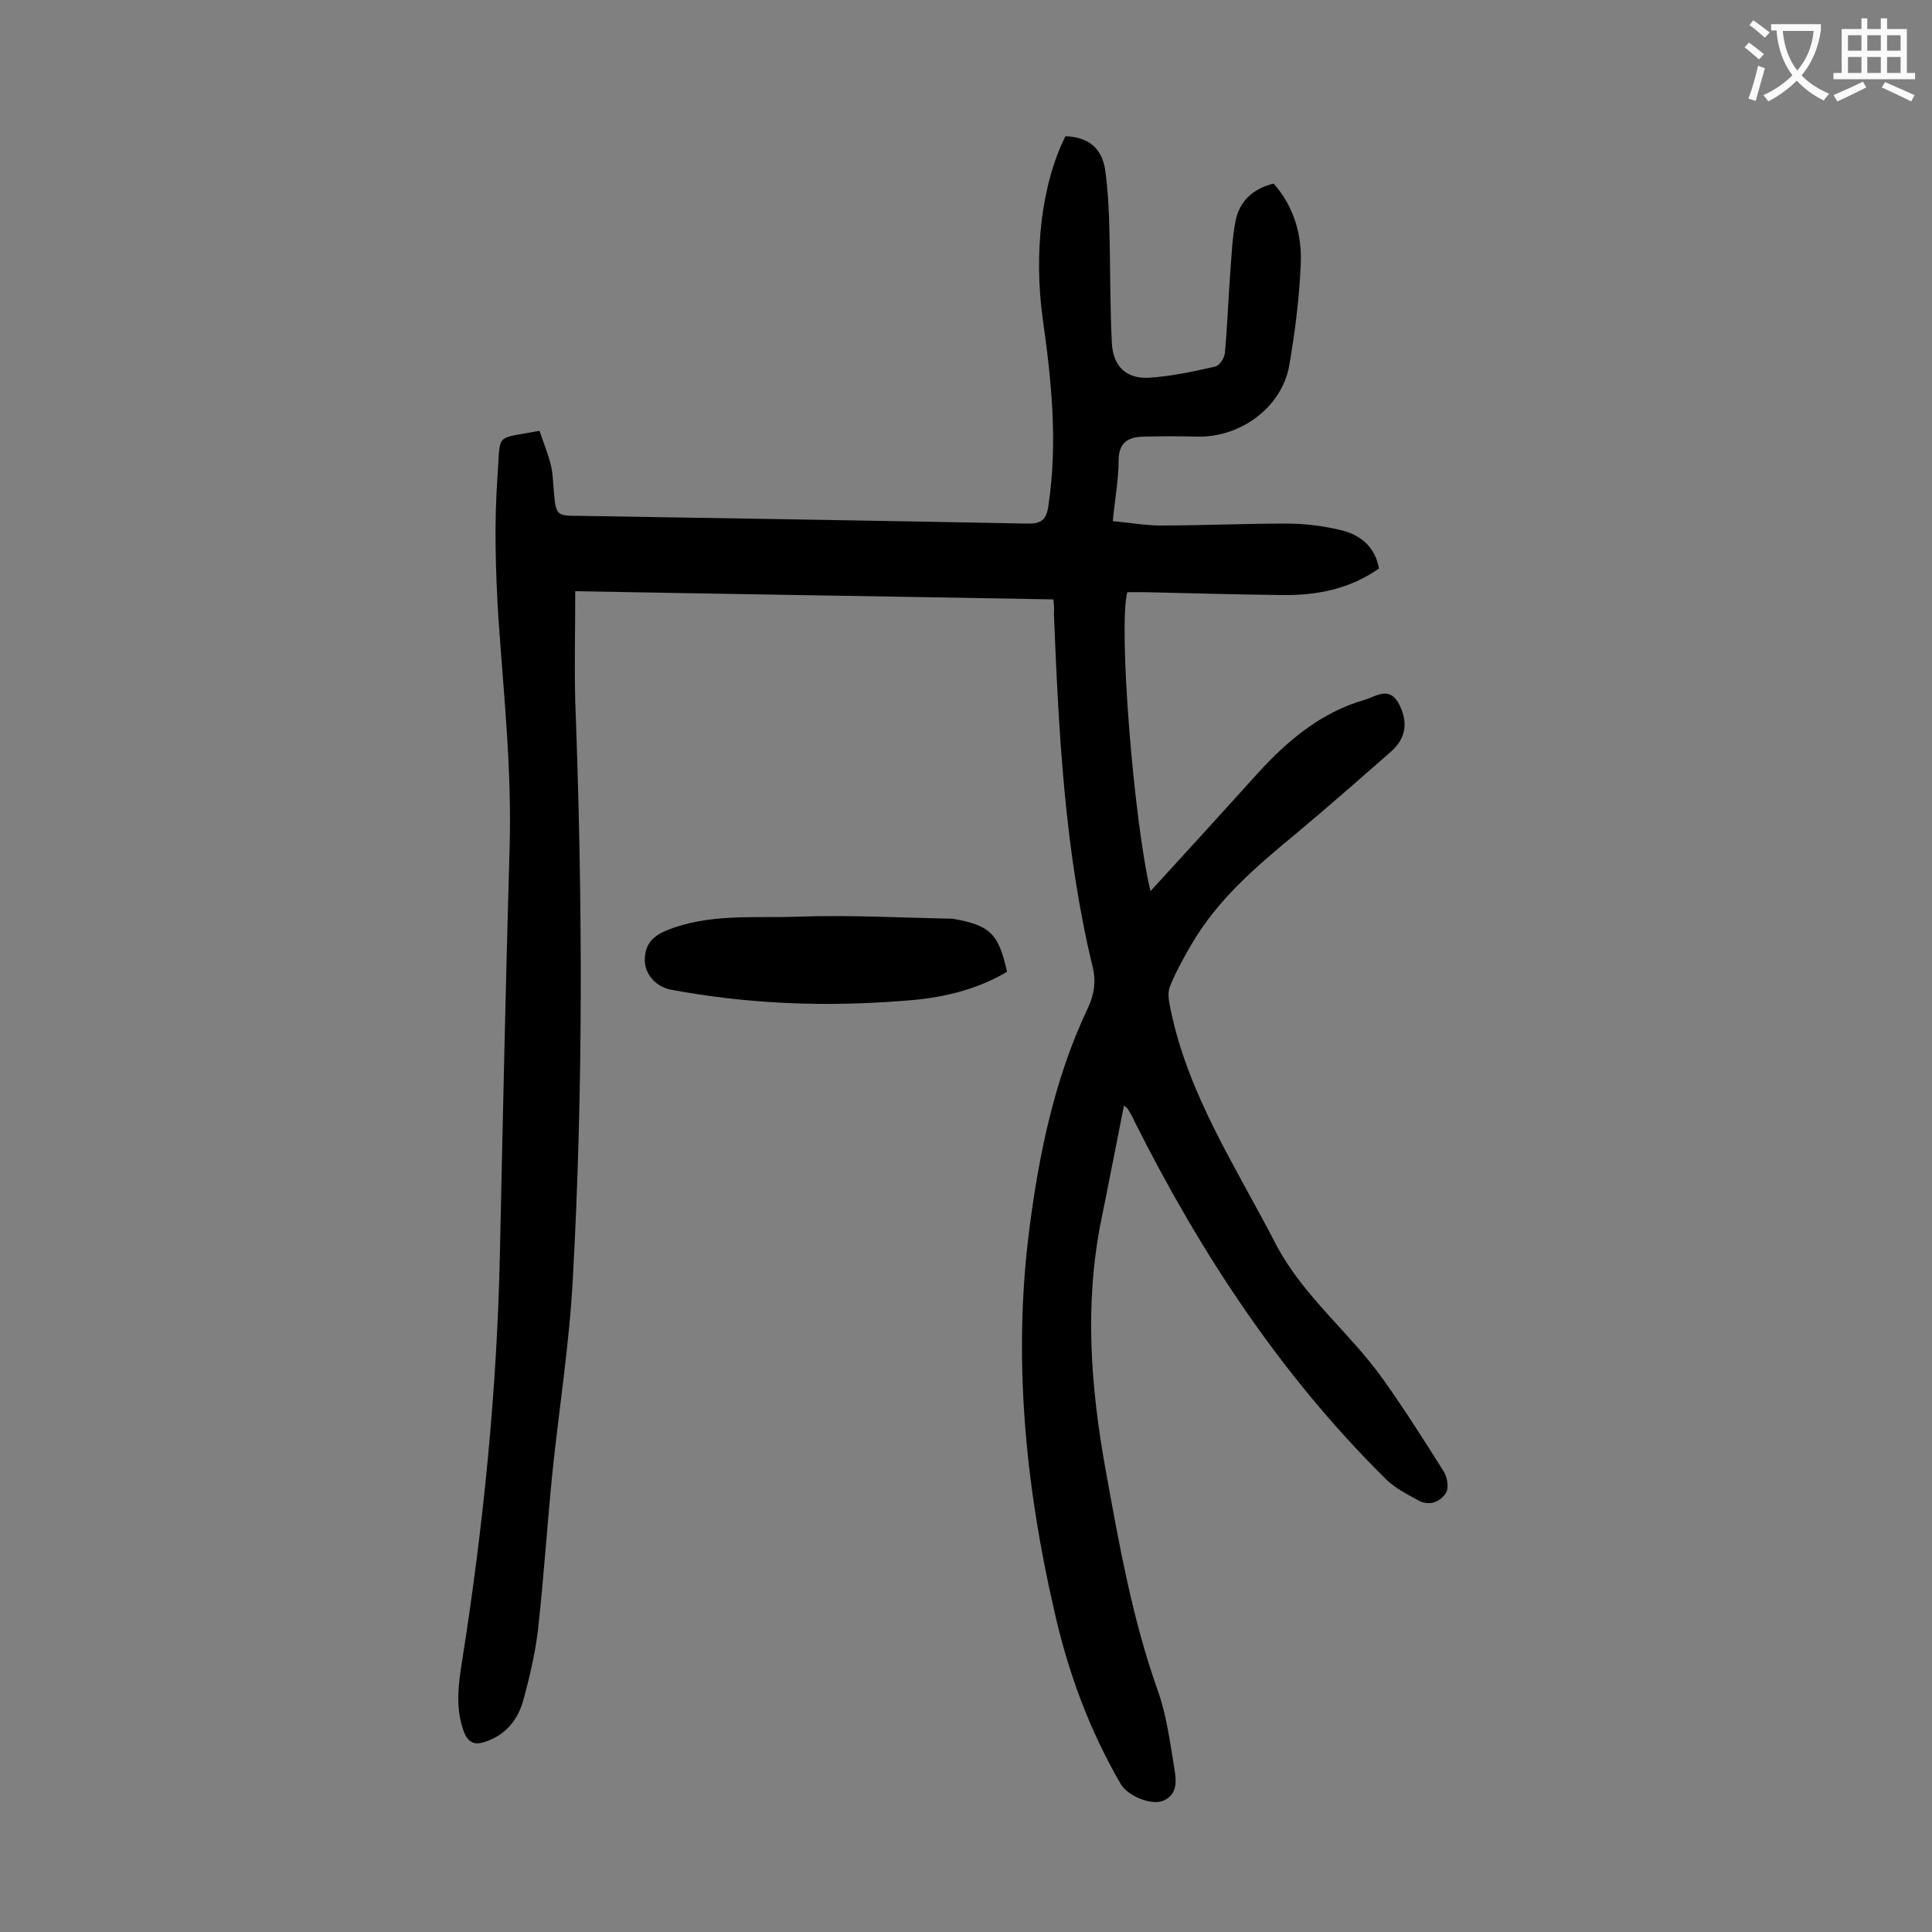 <svg enable-background="new 0 0 400 400" viewBox="0 0 400 400" xmlns="http://www.w3.org/2000/svg"><rect x="0" y="0" width="400" height="400" fill="#808080" stroke="none"/><path d="m218.1 124.1c-33.2-.6-66.3-1.1-99-1.7 0 8-.2 15.4 0 22.9 1.5 39.8 1.7 79.6-.5 119.4-.7 13.3-2.8 26.6-4.2 39.9-1.1 10.9-1.8 21.8-3 32.7-.6 5.1-1.8 10.2-3.2 15.2-1.2 3.9-3.8 6.9-8 8.2-2 .6-3.2.1-4.1-2-1.9-5-1.2-10-.4-15 4.4-27.9 7.2-55.9 7.8-84.1.6-28 1.2-55.9 2-83.9.5-16-1.2-31.8-2.3-47.6-.6-9.8-.9-19.7-.2-29.5.7-9.2-.8-7.6 8.7-9.4.8 2.4 1.8 4.8 2.4 7.3.4 1.8.4 3.7.6 5.6.4 4.6.6 4.7 5.2 4.7 30.8.5 61.7 1 92.5 1.6 3.1.1 4.3-.6 4.7-4 1.9-12.9.6-25.6-1.2-38.3-1.9-13.6-.3-28 4.7-37.9 4.7.2 7.5 2.4 8.2 6.9.6 4.2.8 8.6.9 12.8.2 7.7.1 15.5.5 23.2.3 4.8 3 7.4 7.8 7.1 4.6-.3 9.1-1.3 13.6-2.3.9-.2 1.9-1.8 2-2.8.5-5.5.7-11 1.1-16.5.3-3.6.4-7.3 1.1-10.8.8-4.1 3.5-6.7 7.9-7.8 4.2 4.8 5.9 10.6 5.6 16.8-.3 7-1.2 14.1-2.4 21-1.6 8.6-10.1 14.8-19 14.6-3.7-.1-7.5-.1-11.2 0-3 .1-5.1 1.1-5.1 4.9 0 4-.8 8.1-1.2 12.6 3.5.3 6.7.9 9.8.9 8.7 0 17.5-.4 26.2-.4 3.8 0 7.7.5 11.4 1.4 3.9 1 6.9 3.4 7.7 7.9-6.1 4.3-13 5.6-20.1 5.5-9.5-.1-19-.4-28.5-.6-1.2 0-2.4 0-3.5 0-1.9 7 1.3 47.3 4.8 61.9 7.5-8.2 14.9-16.3 22.2-24.4 6.2-6.8 13.1-12.6 22.1-15.2 2.2-.6 5-2.9 7 .6 2.1 3.8 1.7 7.3-1.5 10.1-6.6 5.8-13.1 11.5-19.8 17.1-8.1 6.7-16.1 13.5-21.5 22.8-1.7 2.9-3.3 5.8-4.5 8.8-.5 1.3-.2 3 .1 4.4 3.6 17.9 13.6 32.9 21.8 48.8 5.6 10.8 15.3 18.3 22.2 28 4.5 6.3 8.6 12.8 12.7 19.3.7 1.2 1 3.5.3 4.4-1.3 1.9-3.6 2.7-5.9 1.3-2.2-1.2-4.5-2.4-6.3-4.1-21.9-21.6-38.5-46.9-52.2-74.2-.4-.9-.9-1.8-1.4-2.6-.1-.2-.3-.3-.8-.7-1.6 8-3.1 15.9-4.7 23.7-3.5 17.3-2.2 34.5.9 51.7 2.8 15.4 5.5 30.8 10.8 45.7 1.8 5 2.5 10.5 3.4 15.9.4 2.5.9 5.5-2.2 6.9-2.5 1.1-7.5-1-8.9-3.5-6.5-11.2-10.9-23.2-13.7-35.7-6-26-8.6-52.4-5.2-79 2-15.6 5.2-31.2 12-45.6 1.4-2.9 1.9-5.7 1.1-8.9-5.8-24-7-48.5-8-73 .1-1 0-1.8-.1-3z" fill="#000001"/><path d="m208.5 201.2c-6.6 3.9-13.9 5.5-21.4 6-16.1 1.3-32.2.7-48.2-2.3-3.1-.6-5.4-3.2-5.4-6.1 0-3.1 1.4-4.9 4.6-6.2 8.7-3.5 17.9-2.5 26.8-2.8 10.7-.4 21.4.2 32 .4h.3c7.8 1.4 9.5 3 11.3 11z" fill="#000001"/><g fill="#fafafb"><path d="m362.1 8.8c1.1.8 2.1 1.6 3.1 2.4l-1 1.1c-1.3-1.1-2.3-2-3-2.5zm1.9 4.8c.5.2.9.4 1.4.5-.6 2.3-1.3 4.5-1.9 6.8l-1.5-.5c.8-2.1 1.4-4.3 2-6.8zm-1-9.4c1.3.9 2.4 1.8 3.4 2.5l-1 1.1c-1.4-1.2-2.4-2.1-3.2-2.6zm3.7 2.2v-1.4h10.3v1.2c-.5 3.6-1.8 6.8-4 9.4 1.5 1.6 3.4 2.8 5.7 3.8-.3.4-.7.8-1.1 1.4-2.3-1.1-4.1-2.5-5.6-4.1-1.6 1.6-3.6 3.1-5.9 4.3-.3-.5-.7-.9-1-1.3 2.4-1.1 4.4-2.5 6-4.1-1.9-2.5-3-5.6-3.3-9.3h-1.1zm8.8 0h-6.4c.3 3.3 1.3 6 3 8.2 2-2.3 3.1-5.1 3.4-8.2z"/><path d="m385.3 3.8h1.3v2.2h2.8v-2.2h1.3v2.2h4.1v9.1h1.7v1.3h-16.9v-1.3h1.7v-9.1h4.1v-2.2zm.4 13.1.7 1.2c-1.8.9-3.8 1.9-6 2.9-.2-.4-.5-.8-.8-1.3 2.3-1 4.3-1.9 6.1-2.8zm-3.1-6.4h2.8v-3.2h-2.8zm0 4.6h2.8v-3.3h-2.8zm4-4.6h2.8v-3.2h-2.8zm0 4.6h2.8v-3.3h-2.8zm3.7 1.9c2.1.9 4.1 1.8 6.1 2.7l-.7 1.3c-2.2-1.1-4.2-2-6.1-2.9zm3.2-9.7h-2.8v3.2h2.8zm-2.8 7.8h2.8v-3.3h-2.8z"/></g></svg>